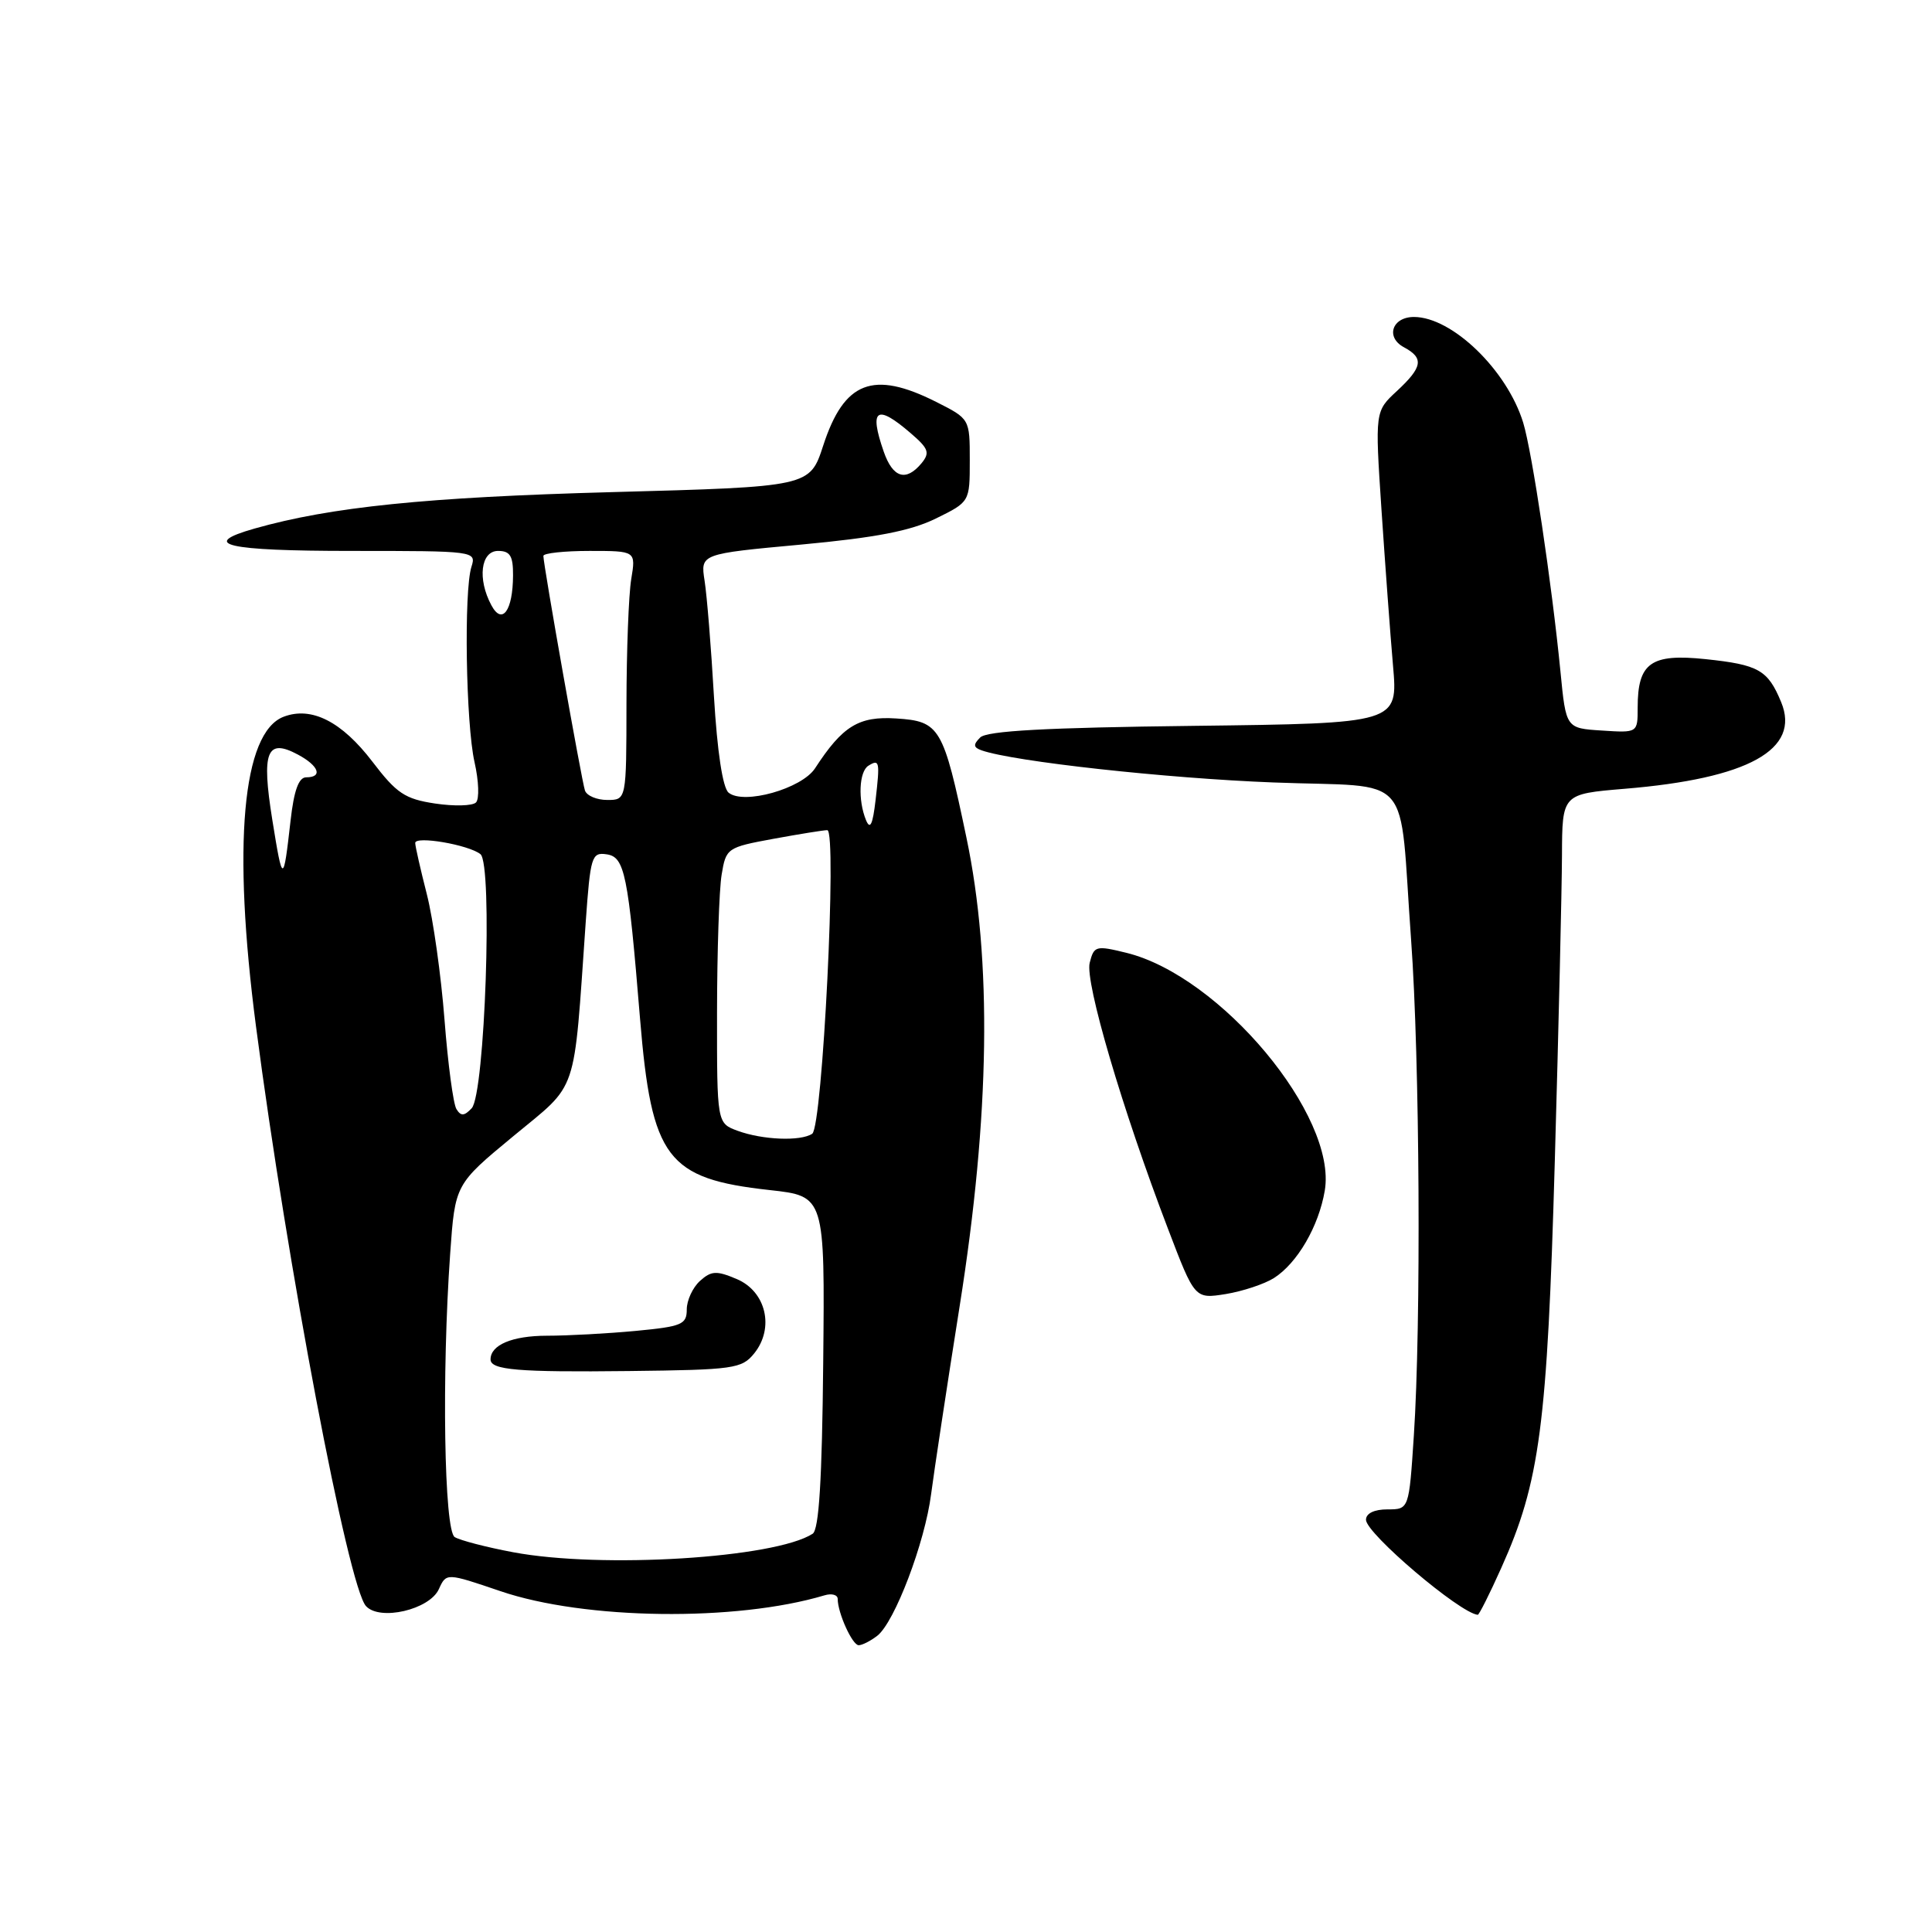 <?xml version="1.0" encoding="UTF-8" standalone="no"?>
<!DOCTYPE svg PUBLIC "-//W3C//DTD SVG 1.1//EN" "http://www.w3.org/Graphics/SVG/1.1/DTD/svg11.dtd" >
<svg xmlns="http://www.w3.org/2000/svg" xmlns:xlink="http://www.w3.org/1999/xlink" version="1.1" viewBox="0 0 256 256">
 <g >
 <path fill="currentColor"
d=" M 116.24 216.75 C 118.54 214.97 122.56 204.40 123.38 197.96 C 123.77 194.96 125.47 183.72 127.17 173.00 C 131.17 147.79 131.47 127.24 128.06 111.00 C 124.99 96.33 124.54 95.57 118.75 95.20 C 113.79 94.88 111.65 96.19 108.00 101.80 C 106.24 104.51 98.53 106.68 96.54 105.03 C 95.76 104.38 95.04 99.61 94.60 92.25 C 94.23 85.79 93.67 78.90 93.36 76.94 C 92.81 73.39 92.81 73.39 106.15 72.16 C 116.05 71.24 120.66 70.35 124.00 68.71 C 128.50 66.50 128.50 66.50 128.50 61.00 C 128.50 55.50 128.50 55.50 124.04 53.25 C 115.68 49.04 111.85 50.52 109.08 59.04 C 107.30 64.50 107.30 64.50 81.05 65.21 C 56.47 65.88 43.85 67.17 33.75 70.03 C 26.29 72.15 29.98 73.00 46.57 73.00 C 62.94 73.00 63.13 73.02 62.47 75.10 C 61.45 78.30 61.73 95.93 62.88 101.00 C 63.44 103.47 63.53 105.87 63.07 106.33 C 62.61 106.79 60.17 106.85 57.64 106.47 C 53.66 105.87 52.55 105.13 49.35 100.93 C 45.28 95.60 41.27 93.57 37.59 94.97 C 32.11 97.05 30.78 111.97 33.92 136.00 C 38.06 167.67 46.14 210.27 48.50 212.82 C 50.34 214.82 56.91 213.29 58.15 210.57 C 59.14 208.40 59.14 208.40 66.32 210.84 C 77.48 214.64 97.53 214.90 109.25 211.39 C 110.21 211.10 111.00 211.32 111.00 211.87 C 111.00 213.72 112.94 218.00 113.78 218.00 C 114.24 218.00 115.35 217.44 116.24 216.75 Z  M 198.93 207.75 C 204.04 196.37 205.02 188.96 206.02 153.84 C 206.53 136.06 206.95 117.83 206.97 113.35 C 207.00 105.21 207.00 105.21 215.25 104.52 C 231.67 103.17 238.62 99.32 236.01 93.03 C 234.25 88.77 233.03 88.08 226.00 87.34 C 218.75 86.58 217.00 87.83 217.00 93.75 C 217.00 97.11 217.00 97.11 212.25 96.80 C 207.50 96.50 207.50 96.50 206.77 89.00 C 205.62 77.28 203.01 59.86 201.83 56.00 C 199.69 49.04 192.42 42.01 187.36 42.00 C 184.45 42.00 183.56 44.70 186.04 46.02 C 188.70 47.45 188.51 48.64 185.10 51.81 C 182.19 54.50 182.19 54.50 183.05 67.50 C 183.53 74.65 184.21 83.95 184.58 88.18 C 185.25 95.85 185.25 95.85 158.17 96.18 C 138.61 96.41 130.76 96.84 129.88 97.72 C 128.93 98.67 128.97 99.04 130.08 99.43 C 134.32 100.91 154.56 103.14 168.73 103.68 C 187.61 104.41 185.32 101.79 186.98 124.56 C 188.13 140.36 188.32 175.48 187.34 190.25 C 186.70 200.00 186.70 200.00 183.85 200.00 C 182.09 200.00 181.00 200.53 181.00 201.38 C 181.00 203.18 193.42 213.74 195.81 213.97 C 195.98 213.99 197.39 211.19 198.93 207.75 Z  M 168.80 169.35 C 171.90 167.38 174.74 162.50 175.54 157.76 C 177.21 147.87 161.73 129.32 149.24 126.25 C 145.20 125.26 144.96 125.33 144.39 127.58 C 143.75 130.12 148.71 146.99 154.76 162.81 C 158.31 172.12 158.31 172.12 162.41 171.47 C 164.66 171.10 167.53 170.15 168.80 169.35 Z  M 68.00 205.68 C 64.42 205.01 60.94 204.10 60.25 203.67 C 58.85 202.79 58.52 182.11 59.65 166.12 C 60.30 156.93 60.30 156.93 68.03 150.54 C 76.72 143.35 75.97 145.56 77.61 122.20 C 78.23 113.48 78.40 112.91 80.37 113.20 C 82.78 113.54 83.23 115.75 84.81 135.00 C 86.34 153.52 88.36 156.19 101.99 157.69 C 109.30 158.50 109.30 158.50 109.08 180.48 C 108.93 196.09 108.52 202.69 107.68 203.23 C 102.68 206.46 79.70 207.88 68.00 205.68 Z  M 99.93 179.34 C 102.65 175.97 101.51 171.12 97.62 169.48 C 94.94 168.34 94.25 168.38 92.75 169.73 C 91.79 170.60 91.00 172.30 91.00 173.51 C 91.00 175.50 90.35 175.77 84.25 176.35 C 80.54 176.70 75.23 176.99 72.45 176.99 C 67.87 177.00 65.00 178.21 65.00 180.13 C 65.00 181.53 68.63 181.84 83.34 181.67 C 97.24 181.51 98.29 181.36 99.93 179.34 Z  M 97.75 149.84 C 95.00 148.83 95.00 148.83 95.01 134.17 C 95.02 126.10 95.29 117.88 95.62 115.90 C 96.20 112.38 96.34 112.28 102.47 111.15 C 105.91 110.52 109.13 110.00 109.62 110.00 C 110.94 110.00 108.99 149.33 107.62 150.23 C 106.08 151.25 101.06 151.05 97.75 149.84 Z  M 60.48 146.96 C 60.06 146.29 59.35 140.96 58.90 135.12 C 58.45 129.28 57.40 121.80 56.56 118.50 C 55.72 115.20 55.02 112.14 55.02 111.70 C 55.00 110.72 62.08 111.93 63.66 113.18 C 65.31 114.48 64.26 144.97 62.50 146.85 C 61.52 147.89 61.07 147.92 60.48 146.96 Z  M 36.08 108.62 C 34.63 99.58 35.34 97.77 39.48 99.99 C 42.25 101.47 42.81 103.00 40.57 103.00 C 39.58 103.00 38.95 104.74 38.50 108.75 C 37.54 117.18 37.46 117.18 36.08 108.62 Z  M 114.75 108.67 C 113.66 106.01 113.83 102.22 115.07 101.46 C 116.54 100.55 116.61 100.89 116.02 106.00 C 115.64 109.27 115.30 110.00 114.75 108.67 Z  M 77.51 104.75 C 77.07 103.46 72.00 74.85 72.00 73.66 C 72.00 73.30 74.76 73.00 78.13 73.00 C 84.26 73.00 84.26 73.00 83.64 76.75 C 83.30 78.81 83.02 86.24 83.01 93.25 C 83.00 106.00 83.00 106.00 80.47 106.00 C 79.08 106.00 77.75 105.44 77.51 104.75 Z  M 65.11 80.20 C 63.24 76.72 63.70 73.00 66.00 73.00 C 67.59 73.00 68.00 73.66 67.98 76.25 C 67.96 80.92 66.54 82.88 65.11 80.20 Z  M 117.10 59.85 C 115.13 54.19 116.14 53.49 120.66 57.39 C 123.05 59.44 123.25 59.99 122.10 61.39 C 120.04 63.86 118.31 63.32 117.10 59.85 Z "/>
</g>
</svg>